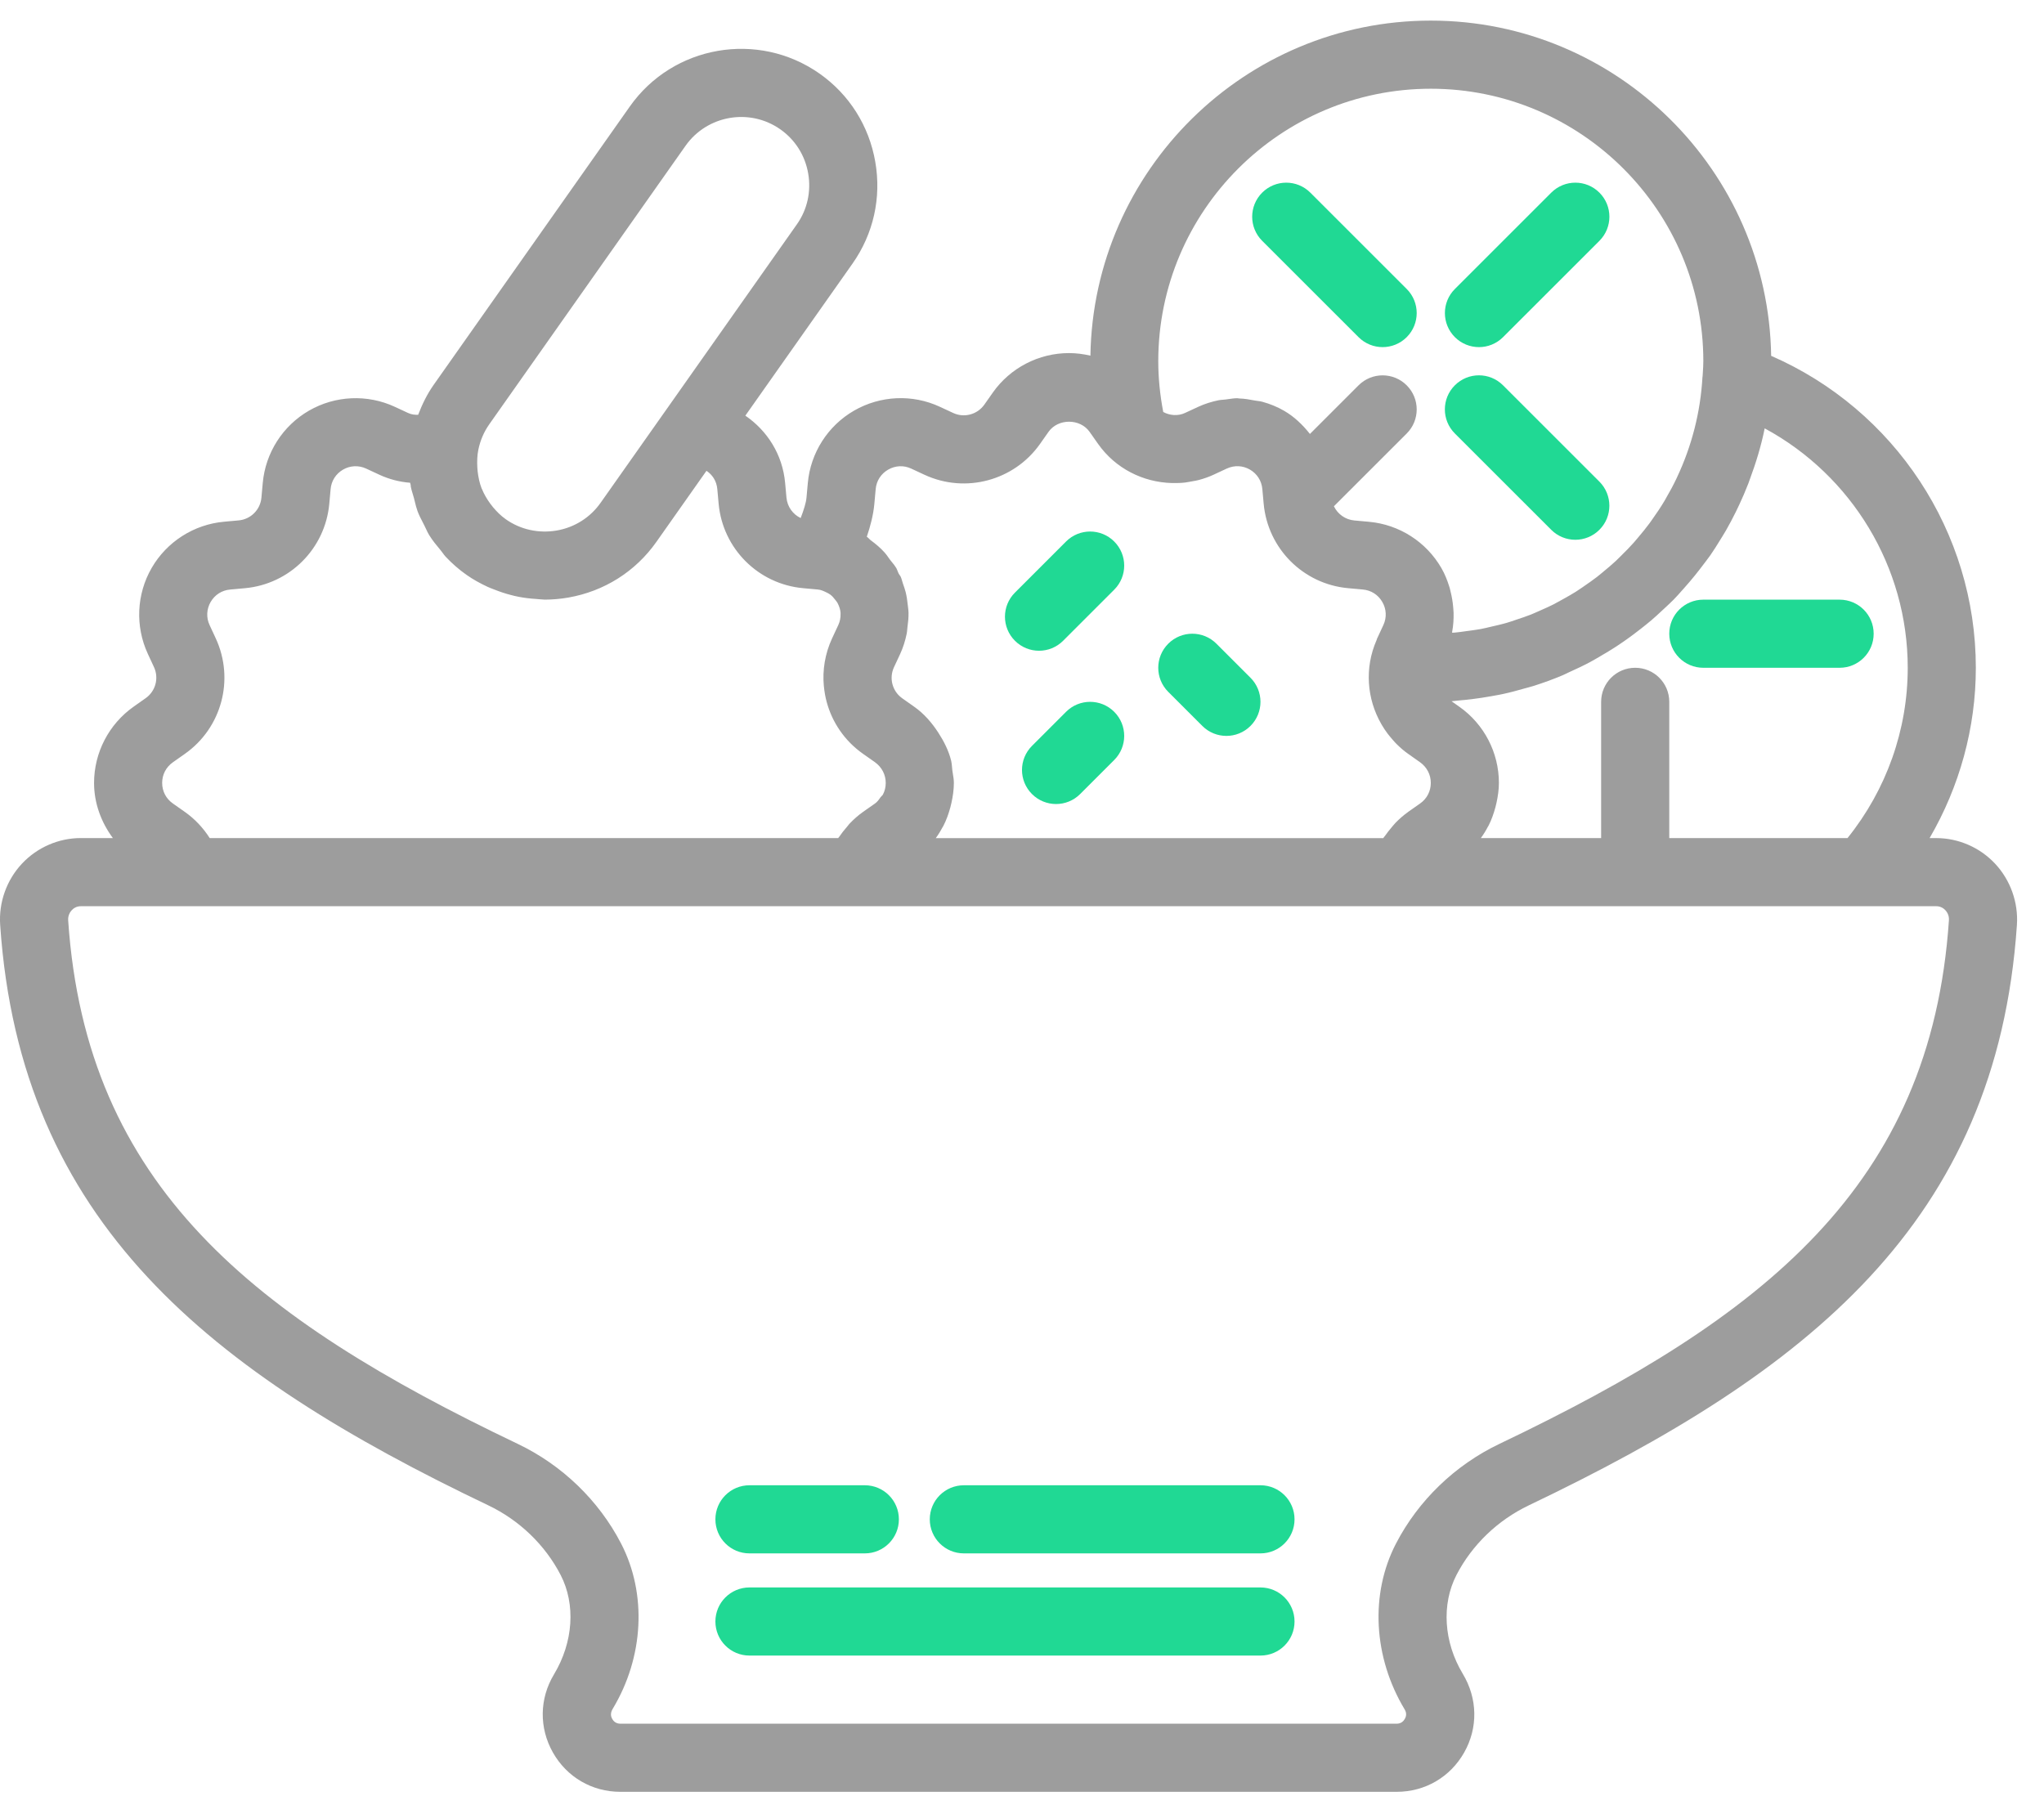 <svg width="60" height="53" viewBox="0 0 60 53" fill="none" xmlns="http://www.w3.org/2000/svg">
<path fill-rule="evenodd" clip-rule="evenodd" d="M58.565 25.357C58.118 24.879 57.488 24.605 56.836 24.605H56.642C57.521 23.092 57.999 21.374 57.999 19.605C57.999 15.616 55.613 12.025 51.991 10.447C51.906 5.007 47.46 0.605 42 0.605C36.541 0.605 32.096 5.004 32.008 10.442C31.804 10.394 31.594 10.366 31.38 10.366C30.491 10.366 29.654 10.8 29.143 11.526L28.894 11.88C28.689 12.17 28.304 12.275 27.982 12.125L27.59 11.943C26.783 11.567 25.842 11.611 25.071 12.055C24.3 12.499 23.793 13.294 23.713 14.179L23.674 14.61C23.66 14.764 23.592 14.979 23.503 15.209C23.274 15.1 23.11 14.876 23.086 14.609L23.047 14.18C22.971 13.34 22.522 12.644 21.879 12.203L25.026 7.737C25.639 6.866 25.877 5.805 25.693 4.751C25.51 3.695 24.93 2.776 24.06 2.163C22.256 0.893 19.756 1.325 18.486 3.129L12.726 11.304C12.534 11.577 12.392 11.873 12.275 12.177C12.182 12.181 12.083 12.172 11.981 12.125L11.589 11.943C10.782 11.569 9.839 11.612 9.07 12.056C8.3 12.5 7.793 13.294 7.713 14.179L7.674 14.61C7.642 14.965 7.361 15.246 7.006 15.278L6.576 15.317C5.691 15.397 4.896 15.905 4.452 16.674C4.007 17.445 3.965 18.386 4.339 19.195L4.52 19.585C4.67 19.909 4.567 20.293 4.275 20.498L3.922 20.747C3.195 21.26 2.761 22.097 2.761 22.986C2.761 23.579 2.969 24.139 3.313 24.604H2.373C1.721 24.604 1.091 24.878 0.644 25.356C0.193 25.838 -0.04 26.494 0.005 27.153C0.597 35.9 6.161 40.292 14.334 44.195C15.246 44.631 15.999 45.355 16.456 46.237C16.902 47.099 16.831 48.211 16.262 49.157C15.833 49.869 15.821 50.726 16.23 51.45C16.639 52.174 17.379 52.605 18.21 52.605H41C41.831 52.605 42.571 52.173 42.98 51.45C43.389 50.726 43.377 49.869 42.938 49.139C42.379 48.21 42.309 47.099 42.754 46.238C43.21 45.356 43.963 44.631 44.876 44.195C53.047 40.292 58.612 35.901 59.205 27.154C59.249 26.494 59.015 25.839 58.565 25.357ZM56 19.605C56 21.425 55.375 23.184 54.232 24.605H49V20.605C49 20.052 48.553 19.605 48 19.605C47.447 19.605 47 20.052 47 20.605V24.605H43.469C43.55 24.495 43.62 24.379 43.683 24.259L43.685 24.255L43.688 24.252C43.69 24.249 43.691 24.247 43.693 24.244C43.781 24.074 43.844 23.892 43.895 23.707C43.908 23.661 43.919 23.615 43.929 23.567C43.97 23.377 43.999 23.184 43.999 22.986C43.999 22.096 43.565 21.26 42.839 20.75L42.609 20.587C42.652 20.584 42.694 20.579 42.736 20.574C42.772 20.57 42.808 20.566 42.845 20.563C42.965 20.553 43.085 20.541 43.204 20.526C43.401 20.502 43.596 20.472 43.789 20.437L43.877 20.421L43.877 20.421C43.962 20.406 44.047 20.391 44.131 20.372C44.339 20.327 44.544 20.271 44.747 20.213C44.782 20.203 44.817 20.194 44.852 20.185L44.852 20.185L44.852 20.185L44.852 20.185L44.852 20.185C44.908 20.17 44.964 20.155 45.02 20.137C45.305 20.046 45.584 19.945 45.857 19.83C45.904 19.81 45.949 19.788 45.994 19.767L45.994 19.766L45.994 19.766L45.995 19.766L46.032 19.748C46.039 19.745 46.046 19.741 46.054 19.738C46.062 19.734 46.071 19.73 46.079 19.726C46.277 19.637 46.474 19.545 46.665 19.443C46.758 19.393 46.849 19.34 46.94 19.287L46.94 19.287L46.98 19.263C47.133 19.174 47.285 19.084 47.433 18.987C47.543 18.915 47.651 18.841 47.758 18.765C47.893 18.669 48.026 18.569 48.156 18.467L48.165 18.46L48.165 18.46C48.269 18.378 48.372 18.297 48.472 18.212C48.585 18.116 48.693 18.015 48.801 17.914L48.83 17.887L48.881 17.84C48.965 17.762 49.049 17.684 49.13 17.602C49.218 17.513 49.3 17.419 49.383 17.325L49.449 17.251C49.648 17.028 49.836 16.797 50.015 16.556C50.038 16.524 50.062 16.493 50.087 16.462C50.127 16.409 50.168 16.356 50.206 16.301C50.31 16.151 50.406 15.996 50.501 15.842L50.501 15.841L50.515 15.819C50.53 15.794 50.546 15.768 50.562 15.743L50.562 15.743C50.597 15.687 50.632 15.63 50.665 15.572C50.766 15.397 50.859 15.218 50.949 15.037L50.97 14.994C50.998 14.937 51.026 14.88 51.053 14.821C51.146 14.622 51.233 14.421 51.313 14.215L51.317 14.205L51.329 14.173L51.348 14.12L51.362 14.081C51.543 13.594 51.697 13.094 51.801 12.576C54.355 13.957 56 16.644 56 19.605ZM50 10.605C50 6.194 46.411 2.605 42 2.605C37.588 2.605 34 6.194 34 10.605C34 11.089 34.049 11.589 34.146 12.095C34.242 12.148 34.347 12.177 34.452 12.184L34.456 12.184L34.461 12.184C34.463 12.185 34.466 12.185 34.469 12.185C34.576 12.189 34.682 12.171 34.782 12.125L35.172 11.944C35.365 11.855 35.565 11.793 35.769 11.751C35.812 11.742 35.855 11.739 35.898 11.736L35.898 11.736C35.926 11.734 35.953 11.732 35.981 11.728C36.009 11.724 36.036 11.72 36.064 11.716C36.15 11.704 36.236 11.691 36.323 11.691C36.333 11.691 36.342 11.693 36.352 11.695C36.361 11.697 36.37 11.699 36.38 11.699C36.532 11.702 36.68 11.729 36.83 11.758C36.859 11.763 36.888 11.767 36.917 11.771C36.963 11.776 37.008 11.782 37.054 11.795C37.274 11.856 37.489 11.941 37.691 12.058C37.993 12.233 38.241 12.473 38.452 12.74L39.879 11.313C40.27 10.922 40.902 10.922 41.293 11.313C41.684 11.704 41.684 12.336 41.293 12.727L39.156 14.863C39.266 15.093 39.49 15.256 39.755 15.28L40.186 15.319C41.071 15.399 41.865 15.906 42.31 16.676C42.411 16.85 42.484 17.035 42.543 17.223C42.556 17.262 42.565 17.301 42.574 17.341L42.58 17.367L42.586 17.39C42.62 17.53 42.644 17.671 42.656 17.815C42.657 17.83 42.659 17.846 42.66 17.861C42.664 17.904 42.668 17.946 42.669 17.99C42.673 18.173 42.662 18.356 42.629 18.537L42.628 18.545L42.627 18.554L42.627 18.556C42.627 18.562 42.626 18.569 42.625 18.575V18.576L42.638 18.575L42.646 18.575L42.663 18.574C42.676 18.573 42.689 18.573 42.702 18.572C42.814 18.562 42.925 18.546 43.037 18.53L43.089 18.523C43.124 18.518 43.158 18.513 43.193 18.509L43.193 18.509C43.285 18.496 43.376 18.484 43.467 18.467C43.561 18.449 43.653 18.427 43.745 18.405L43.825 18.386L43.896 18.37C44.002 18.345 44.107 18.321 44.21 18.291C44.3 18.265 44.388 18.235 44.476 18.205L44.537 18.184C44.667 18.141 44.797 18.098 44.924 18.048C45.002 18.018 45.078 17.983 45.154 17.949L45.155 17.949L45.155 17.949L45.155 17.949L45.155 17.949L45.222 17.919L45.24 17.911C45.363 17.857 45.487 17.802 45.607 17.741C45.675 17.706 45.742 17.669 45.808 17.631L45.873 17.595L45.908 17.576L45.908 17.576C46.025 17.51 46.142 17.445 46.256 17.373C46.32 17.333 46.381 17.29 46.443 17.248L46.489 17.216C46.617 17.128 46.744 17.04 46.867 16.946C46.919 16.906 46.97 16.864 47.02 16.822L47.063 16.786C47.19 16.681 47.316 16.576 47.436 16.464C47.479 16.423 47.52 16.382 47.562 16.34L47.593 16.309C47.719 16.185 47.843 16.06 47.96 15.928C47.987 15.898 48.012 15.867 48.038 15.836C48.051 15.821 48.064 15.805 48.077 15.79C48.201 15.645 48.322 15.497 48.435 15.343C48.451 15.32 48.467 15.297 48.483 15.274L48.512 15.233C48.633 15.064 48.749 14.89 48.856 14.711L48.863 14.699L48.877 14.675C48.883 14.663 48.89 14.651 48.897 14.639C49.012 14.442 49.12 14.242 49.218 14.035L49.23 14.008C49.654 13.107 49.916 12.114 49.975 11.063C49.975 11.062 49.975 11.061 49.975 11.06L49.976 11.059L49.977 11.056L49.978 11.053C49.98 11.018 49.983 10.983 49.985 10.948C49.992 10.834 50 10.72 50 10.605ZM25.666 14.791L25.705 14.36C25.726 14.118 25.86 13.909 26.071 13.788C26.281 13.667 26.529 13.654 26.749 13.758L27.143 13.941C28.342 14.495 29.768 14.112 30.529 13.033L30.778 12.679C31.059 12.28 31.705 12.283 31.984 12.678L32.233 13.032C32.743 13.755 33.551 14.156 34.39 14.181H34.419C34.54 14.183 34.662 14.181 34.783 14.167C34.822 14.163 34.861 14.155 34.901 14.148L34.901 14.148C34.918 14.144 34.935 14.141 34.953 14.138C34.974 14.134 34.995 14.13 35.016 14.127C35.077 14.117 35.137 14.106 35.197 14.09C35.341 14.051 35.483 14.002 35.621 13.938L36.012 13.756C36.233 13.654 36.481 13.665 36.69 13.786C36.9 13.908 37.034 14.116 37.055 14.359L37.094 14.788C37.214 16.106 38.257 17.15 39.574 17.268L40.004 17.307C40.247 17.328 40.456 17.462 40.577 17.673C40.699 17.883 40.71 18.131 40.608 18.35L40.424 18.746C40.421 18.753 40.419 18.759 40.417 18.766C40.416 18.769 40.415 18.772 40.414 18.775L40.414 18.775L40.414 18.775C40.411 18.783 40.409 18.79 40.406 18.798C40.05 19.614 40.124 20.521 40.546 21.255L40.555 21.27L40.564 21.286C40.618 21.377 40.675 21.464 40.74 21.549C40.766 21.583 40.793 21.616 40.821 21.648L40.852 21.684L40.867 21.702L40.886 21.724L40.886 21.724L40.886 21.724L40.886 21.724C40.923 21.767 40.961 21.81 41.002 21.85C41.104 21.951 41.213 22.046 41.333 22.13L41.688 22.381C41.886 22.523 42 22.743 42 22.986C42 23.229 41.886 23.448 41.688 23.588L41.332 23.838C41.329 23.84 41.327 23.843 41.323 23.846C41.193 23.939 41.074 24.044 40.963 24.158C40.934 24.188 40.907 24.221 40.88 24.253C40.867 24.27 40.854 24.286 40.84 24.302C40.78 24.373 40.721 24.445 40.669 24.522C40.66 24.535 40.65 24.548 40.639 24.56C40.627 24.575 40.614 24.59 40.604 24.606H27.469C27.55 24.496 27.62 24.379 27.684 24.259L27.689 24.252L27.693 24.245C27.781 24.074 27.845 23.892 27.896 23.706C27.909 23.66 27.919 23.615 27.929 23.569C27.971 23.38 27.999 23.187 28 22.99V22.988C28 22.896 27.986 22.808 27.971 22.719C27.965 22.684 27.96 22.648 27.955 22.613C27.95 22.578 27.947 22.544 27.945 22.509V22.509C27.94 22.45 27.935 22.392 27.921 22.336C27.848 22.038 27.709 21.765 27.543 21.509C27.355 21.22 27.128 20.955 26.839 20.751L26.485 20.501C26.194 20.296 26.092 19.913 26.241 19.591L26.424 19.198C26.513 19.006 26.574 18.805 26.616 18.601C26.624 18.563 26.627 18.526 26.63 18.488C26.632 18.465 26.634 18.441 26.637 18.418C26.657 18.274 26.672 18.131 26.669 17.987C26.668 17.934 26.661 17.881 26.655 17.828L26.65 17.792L26.647 17.763C26.633 17.634 26.616 17.506 26.584 17.38C26.565 17.304 26.539 17.232 26.514 17.159L26.514 17.158L26.507 17.14C26.497 17.112 26.489 17.083 26.481 17.054C26.47 17.016 26.459 16.977 26.443 16.94C26.434 16.919 26.421 16.9 26.407 16.882C26.396 16.867 26.386 16.852 26.377 16.835C26.366 16.812 26.357 16.789 26.348 16.765C26.337 16.736 26.327 16.707 26.311 16.679C26.276 16.619 26.233 16.566 26.189 16.512C26.167 16.485 26.144 16.457 26.123 16.429C26.107 16.407 26.091 16.385 26.075 16.362L26.075 16.362C26.041 16.314 26.007 16.265 25.967 16.221C25.846 16.086 25.708 15.971 25.564 15.864C25.544 15.85 25.527 15.832 25.51 15.815L25.51 15.815C25.489 15.794 25.469 15.774 25.444 15.758C25.548 15.454 25.636 15.12 25.666 14.791ZM22.909 3.799C22.008 3.164 20.757 3.38 20.122 4.282L14.361 12.458C14.203 12.682 14.098 12.933 14.043 13.195C14.007 13.368 14.002 13.541 14.011 13.711L14.013 13.743C14.015 13.775 14.017 13.808 14.021 13.84C14.041 14.01 14.075 14.177 14.136 14.335C14.138 14.34 14.14 14.345 14.143 14.349C14.146 14.354 14.148 14.358 14.15 14.363C14.211 14.512 14.293 14.651 14.388 14.782C14.414 14.817 14.44 14.852 14.468 14.885C14.577 15.015 14.697 15.138 14.84 15.239C14.841 15.239 14.842 15.24 14.842 15.241C14.843 15.242 14.844 15.242 14.845 15.243C15.279 15.55 15.811 15.664 16.338 15.576C16.866 15.485 17.325 15.195 17.631 14.76L19.49 12.123C19.49 12.122 19.491 12.122 19.491 12.122L23.392 6.586C23.698 6.153 23.815 5.622 23.724 5.093C23.633 4.565 23.343 4.105 22.909 3.799ZM5.427 23.837L5.073 23.588C4.874 23.448 4.76 23.229 4.76 22.985C4.76 22.741 4.874 22.522 5.073 22.381L5.425 22.133C6.508 21.372 6.89 19.947 6.334 18.743L6.153 18.353C6.05 18.132 6.062 17.884 6.183 17.673C6.305 17.463 6.513 17.329 6.756 17.308L7.185 17.269C8.503 17.151 9.546 16.108 9.666 14.79L9.705 14.359C9.726 14.117 9.86 13.909 10.07 13.787C10.279 13.666 10.528 13.655 10.748 13.757L11.142 13.94C11.428 14.072 11.731 14.149 12.039 14.173C12.041 14.184 12.044 14.196 12.047 14.207C12.05 14.217 12.053 14.226 12.055 14.236C12.056 14.245 12.057 14.254 12.057 14.263C12.057 14.272 12.057 14.28 12.059 14.289C12.072 14.36 12.093 14.428 12.114 14.496L12.114 14.496C12.127 14.537 12.139 14.577 12.15 14.619C12.16 14.656 12.169 14.693 12.178 14.73C12.2 14.822 12.223 14.915 12.256 15.005C12.3 15.124 12.358 15.236 12.416 15.347C12.43 15.375 12.444 15.402 12.458 15.43C12.475 15.464 12.491 15.498 12.507 15.532C12.535 15.592 12.563 15.653 12.599 15.711C12.697 15.87 12.817 16.014 12.937 16.158C12.959 16.184 12.979 16.211 12.998 16.238L12.998 16.238C13.025 16.275 13.051 16.311 13.082 16.344C13.266 16.539 13.469 16.719 13.693 16.876C13.89 17.015 14.1 17.129 14.314 17.229C14.368 17.254 14.423 17.275 14.479 17.296L14.521 17.312C14.674 17.373 14.829 17.425 14.988 17.466C15.068 17.487 15.147 17.507 15.229 17.522C15.398 17.555 15.569 17.574 15.742 17.585C15.768 17.587 15.794 17.589 15.82 17.592C15.858 17.596 15.896 17.599 15.935 17.6C15.944 17.6 15.952 17.601 15.96 17.602C15.968 17.603 15.976 17.604 15.985 17.604C16.216 17.604 16.448 17.584 16.68 17.544C17.735 17.36 18.654 16.78 19.267 15.91L20.738 13.822C20.905 13.933 21.034 14.113 21.056 14.359L21.095 14.788C21.215 16.106 22.258 17.149 23.575 17.268L24.005 17.307C24.099 17.315 24.181 17.354 24.261 17.393L24.279 17.402L24.279 17.402C24.312 17.419 24.344 17.435 24.374 17.458C24.428 17.498 24.472 17.55 24.513 17.604C24.52 17.613 24.527 17.621 24.534 17.63L24.534 17.63C24.553 17.655 24.573 17.679 24.588 17.708C24.636 17.802 24.67 17.901 24.675 18.003C24.675 18.005 24.675 18.007 24.675 18.009C24.674 18.011 24.674 18.012 24.674 18.014C24.674 18.015 24.674 18.016 24.674 18.017C24.678 18.129 24.657 18.243 24.608 18.349L24.425 18.742C24.216 19.193 24.14 19.675 24.183 20.142L24.184 20.148C24.185 20.15 24.185 20.152 24.186 20.154C24.186 20.157 24.186 20.159 24.186 20.161C24.201 20.31 24.226 20.457 24.265 20.602C24.426 21.204 24.792 21.75 25.332 22.13L25.575 22.301L25.686 22.379C25.886 22.524 26 22.743 26 22.986C26 23.108 25.972 23.223 25.918 23.326C25.91 23.343 25.895 23.356 25.881 23.369C25.87 23.38 25.86 23.39 25.851 23.402L25.841 23.415C25.797 23.479 25.752 23.542 25.686 23.589L25.673 23.598L25.331 23.838C25.194 23.935 25.068 24.047 24.952 24.167C24.93 24.189 24.911 24.213 24.892 24.238C24.88 24.253 24.867 24.269 24.854 24.284C24.778 24.372 24.705 24.462 24.64 24.559C24.638 24.561 24.637 24.564 24.635 24.566C24.631 24.571 24.627 24.576 24.623 24.58C24.616 24.588 24.609 24.596 24.604 24.605H6.156C5.965 24.305 5.718 24.042 5.427 23.837ZM40.977 45.319C41.633 44.052 42.711 43.012 44.014 42.39C51.768 38.687 56.68 34.824 57.209 27.019C57.22 26.869 57.148 26.769 57.105 26.722C57.054 26.668 56.967 26.605 56.837 26.605H54.694H41.305H41.242H25.242H5.52H2.374C2.243 26.605 2.156 26.668 2.106 26.722C2.063 26.769 1.991 26.87 2.001 27.019C2.529 34.824 7.441 38.687 15.196 42.389C16.498 43.01 17.577 44.05 18.232 45.317C18.995 46.792 18.9 48.651 17.985 50.17C17.906 50.302 17.935 50.402 17.971 50.465C18.007 50.529 18.078 50.605 18.21 50.605H40.998C41.131 50.605 41.201 50.528 41.237 50.465C41.274 50.402 41.302 50.302 41.234 50.188C40.309 48.652 40.214 46.793 40.977 45.319Z" fill="#9D9D9D"/>
<path d="M37 43.605H28.293C27.741 43.605 27.293 44.052 27.293 44.605C27.293 45.158 27.741 45.605 28.293 45.605H37C37.552 45.605 38 45.158 38 44.605C38 44.052 37.552 43.605 37 43.605Z" fill="#20D994"/>
<path d="M22 45.605H25.386C25.938 45.605 26.386 45.158 26.386 44.605C26.386 44.052 25.938 43.605 25.386 43.605H22C21.448 43.605 21 44.052 21 44.605C21 45.158 21.447 45.605 22 45.605Z" fill="#20D994"/>
<path d="M37 46.605H22C21.448 46.605 21 47.052 21 47.605C21 48.158 21.448 48.605 22 48.605H37C37.552 48.605 38 48.158 38 47.605C38 47.052 37.552 46.605 37 46.605Z" fill="#20D994"/>
<path d="M39.879 9.898C40.074 10.093 40.33 10.191 40.586 10.191C40.842 10.191 41.098 10.093 41.293 9.898C41.684 9.507 41.684 8.875 41.293 8.484L38.464 5.656C38.073 5.265 37.441 5.265 37.05 5.656C36.659 6.047 36.659 6.679 37.05 7.07L39.879 9.898Z" fill="#20D994"/>
<path d="M45.535 15.554C45.73 15.749 45.986 15.847 46.242 15.847C46.498 15.847 46.754 15.749 46.949 15.554C47.34 15.163 47.339 14.531 46.949 14.14L44.12 11.312C43.729 10.921 43.097 10.921 42.706 11.312C42.315 11.703 42.315 12.335 42.706 12.726L45.535 15.554Z" fill="#20D994"/>
<path d="M43.414 10.191C43.67 10.191 43.926 10.093 44.121 9.898L46.95 7.07C47.34 6.679 47.341 6.047 46.95 5.656C46.559 5.265 45.927 5.265 45.536 5.656L42.707 8.484C42.316 8.875 42.316 9.507 42.707 9.898C42.902 10.093 43.158 10.191 43.414 10.191Z" fill="#20D994"/>
<path d="M49 18.605C49 19.158 49.447 19.605 50 19.605H54C54.553 19.605 55 19.158 55 18.605C55 18.052 54.553 17.605 54 17.605H50C49.447 17.605 49 18.052 49 18.605Z" fill="#20D994"/>
<path d="M30.5 19.105C30.756 19.105 31.012 19.007 31.207 18.812L32.707 17.312C33.098 16.921 33.098 16.289 32.707 15.898C32.316 15.507 31.684 15.507 31.293 15.898L29.793 17.398C29.402 17.789 29.402 18.421 29.793 18.812C29.988 19.007 30.244 19.105 30.5 19.105Z" fill="#20D994"/>
<path d="M35.293 21.312C35.488 21.507 35.744 21.605 36 21.605C36.256 21.605 36.512 21.507 36.707 21.312C37.098 20.921 37.098 20.289 36.707 19.898L35.707 18.898C35.316 18.507 34.684 18.507 34.293 18.898C33.902 19.289 33.902 19.921 34.293 20.312L35.293 21.312Z" fill="#20D994"/>
<path d="M31.293 20.898L30.293 21.898C29.902 22.289 29.902 22.921 30.293 23.312C30.488 23.507 30.744 23.605 31 23.605C31.256 23.605 31.512 23.507 31.707 23.312L32.707 22.312C33.098 21.921 33.098 21.289 32.707 20.898C32.316 20.507 31.683 20.507 31.293 20.898Z" fill="#20D994"/>
</svg>
